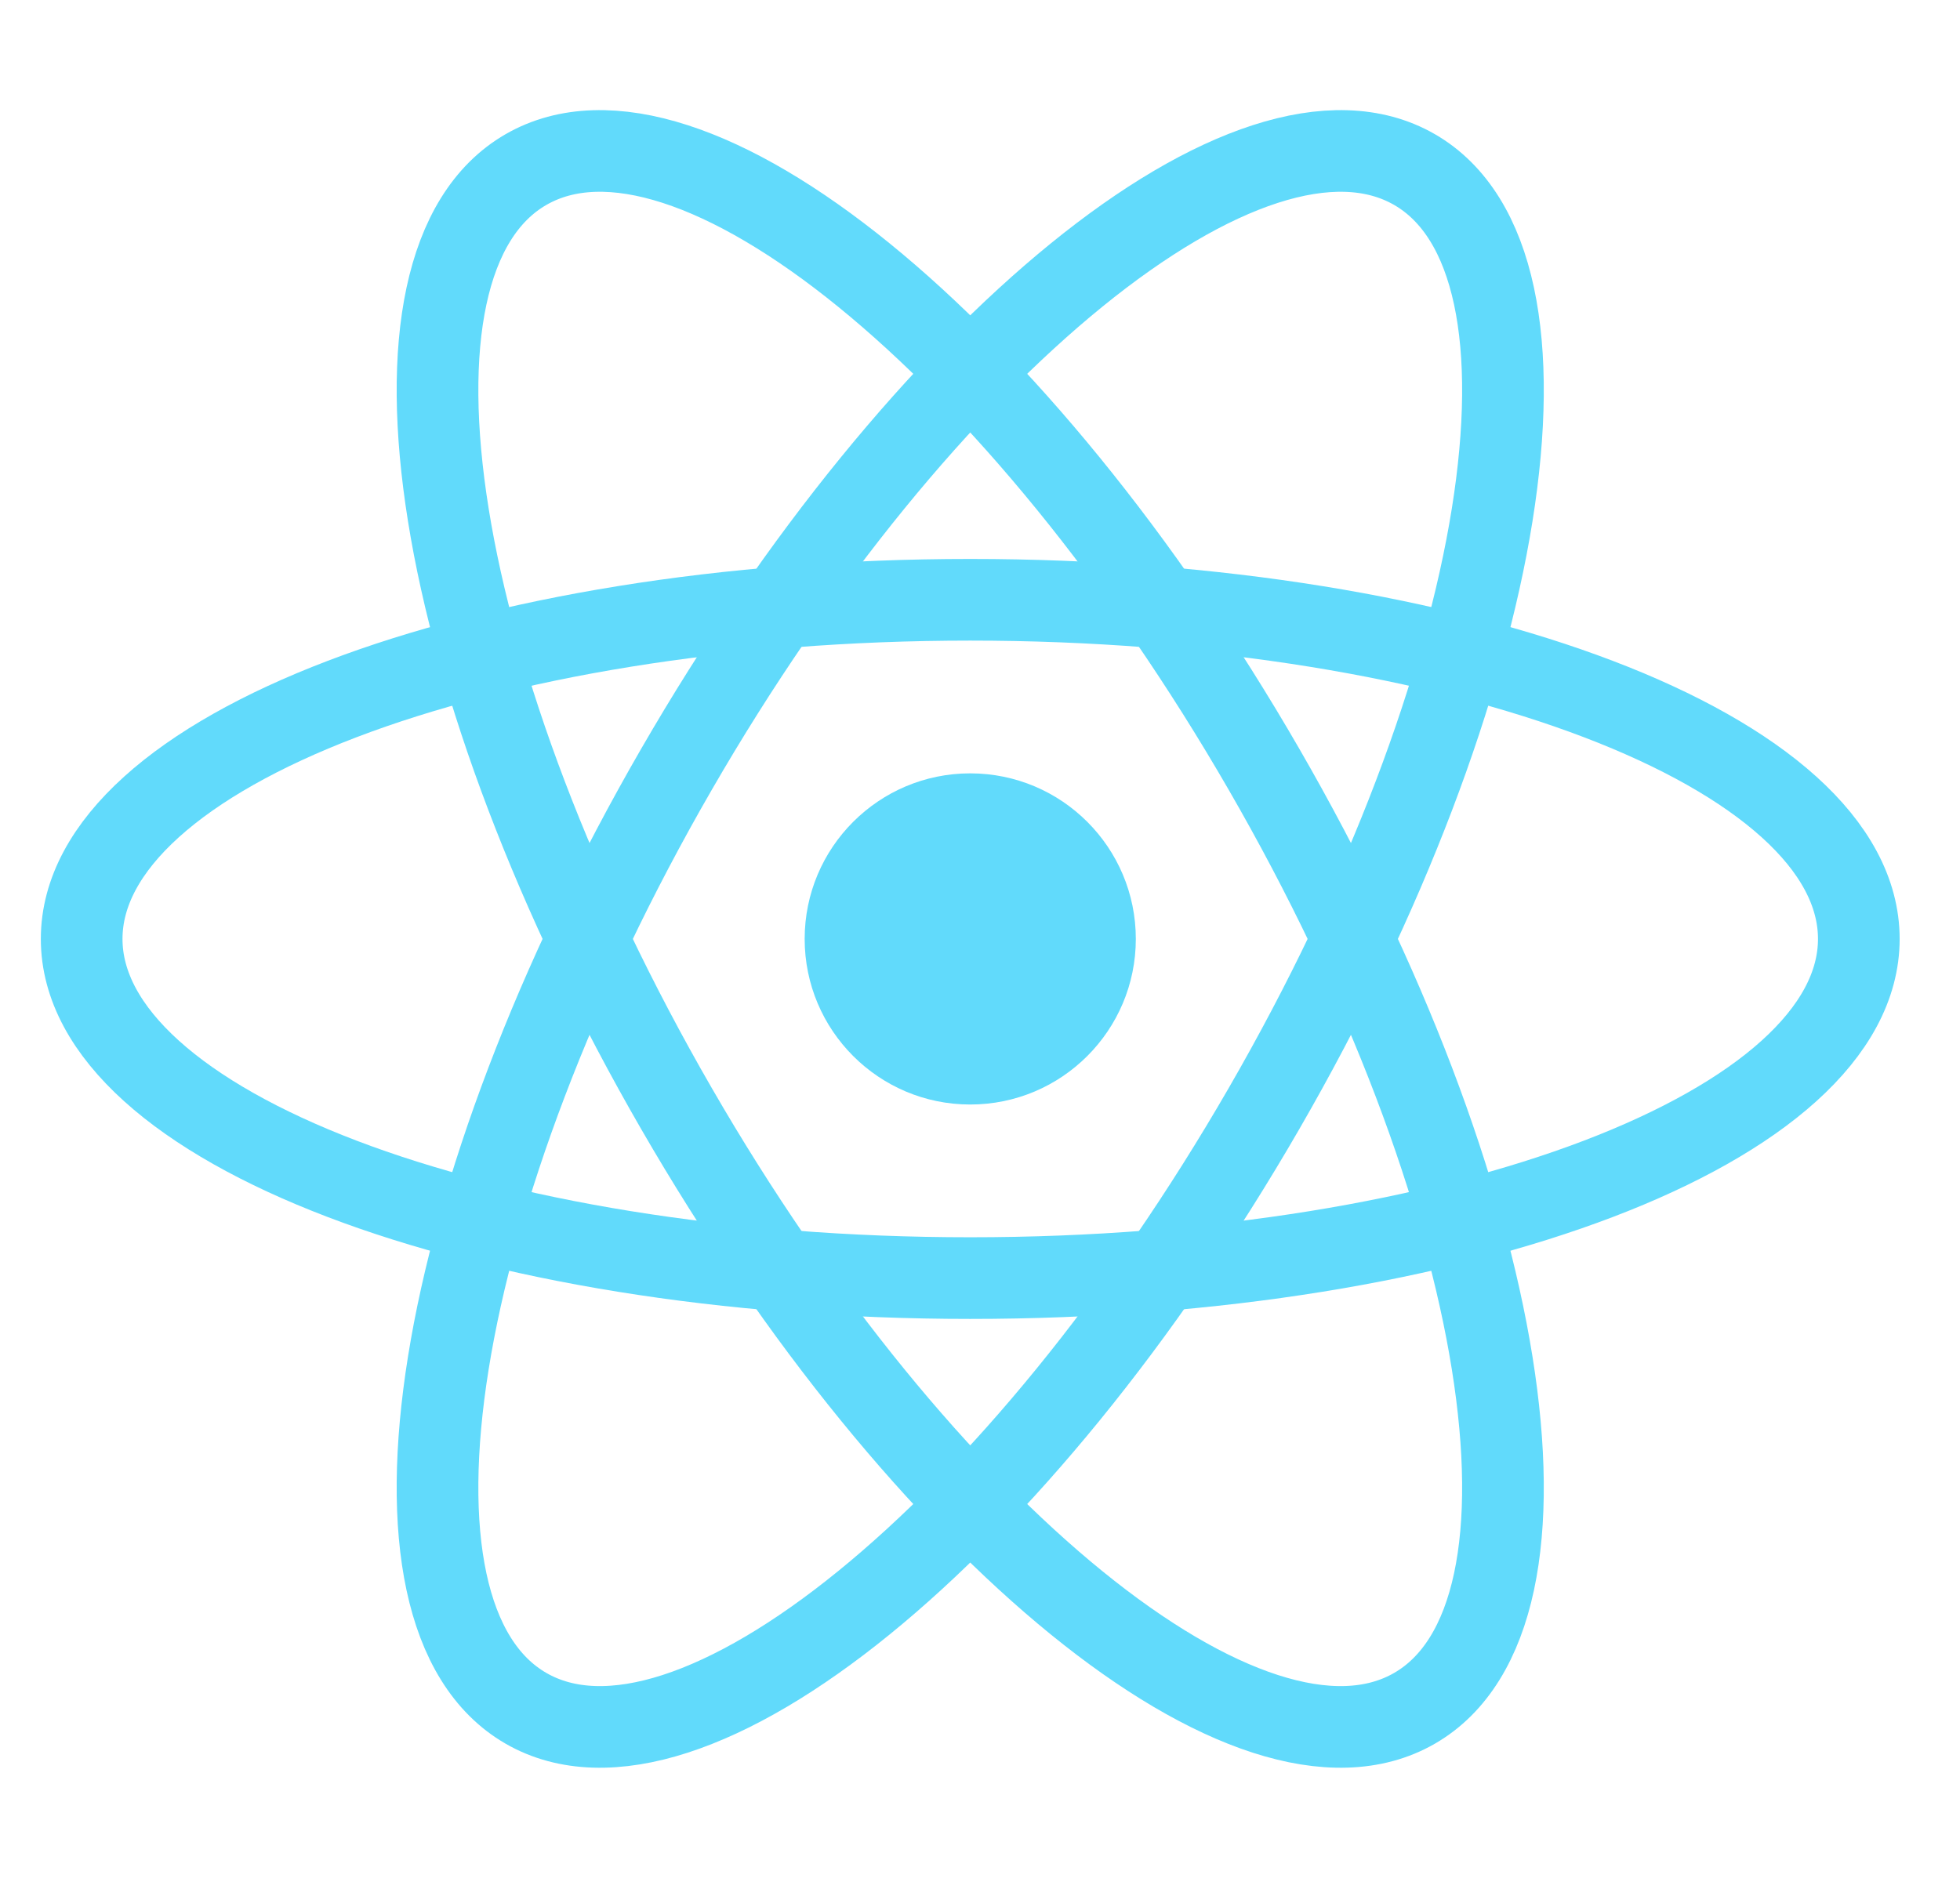 <svg width="24" height="23" viewBox="0 0 24 23" fill="none" xmlns="http://www.w3.org/2000/svg">
<path d="M11.88 13.528C13 13.528 13.908 12.62 13.908 11.5C13.908 10.38 13 9.472 11.88 9.472C10.761 9.472 9.853 10.38 9.853 11.5C9.853 12.62 10.761 13.528 11.88 13.528Z" fill="#61DAFB"/>
<path d="M11.88 15.654C17.89 15.654 22.761 13.794 22.761 11.5C22.761 9.206 17.89 7.346 11.88 7.346C5.871 7.346 1 9.206 1 11.5C1 13.794 5.871 15.654 11.88 15.654Z" stroke="#61DAFB"/>
<path d="M8.283 13.577C11.287 18.781 15.334 22.07 17.321 20.923C19.308 19.776 18.483 14.627 15.478 9.423C12.474 4.219 8.427 0.93 6.44 2.077C4.453 3.224 5.278 8.373 8.283 13.577Z" stroke="#61DAFB"/>
<path d="M8.283 9.423C5.278 14.627 4.453 19.776 6.44 20.923C8.427 22.07 12.474 18.781 15.478 13.577C18.483 8.373 19.308 3.224 17.321 2.077C15.334 0.93 11.287 4.219 8.283 9.423Z" stroke="#61DAFB"/>
</svg>
